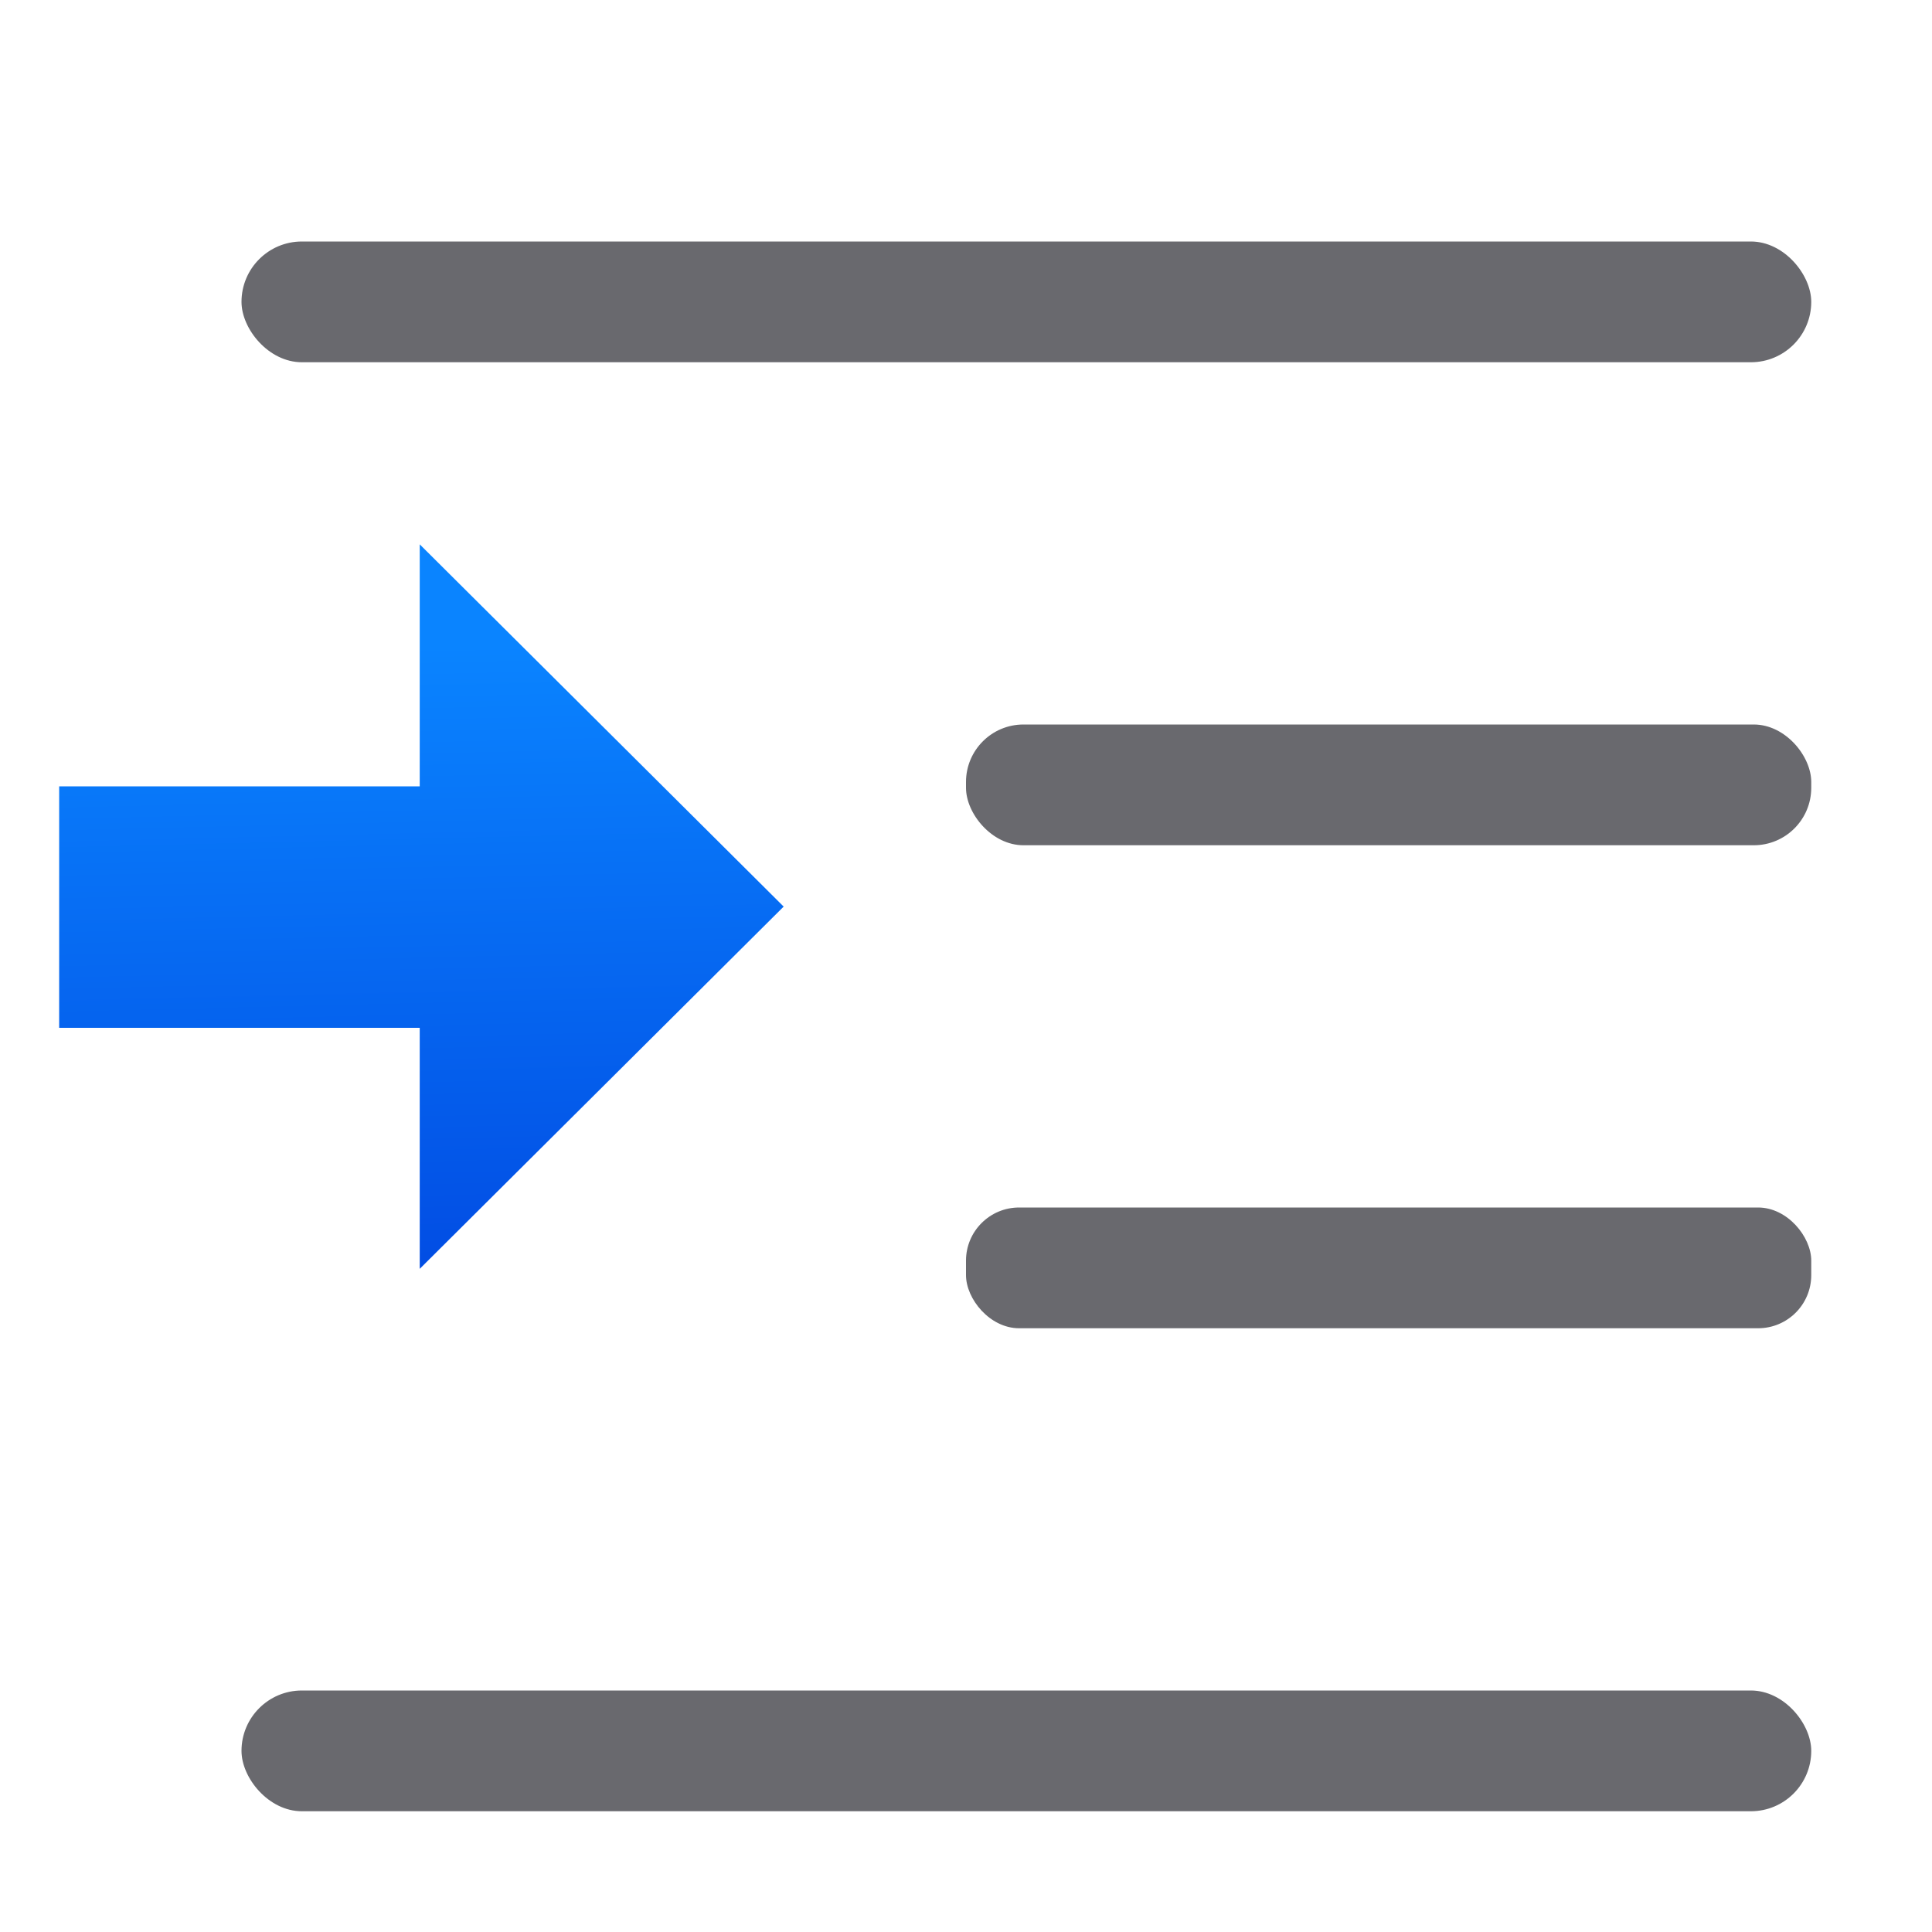 <?xml version="1.0" encoding="UTF-8" standalone="no"?>
<svg
   xmlns:dc="http://purl.org/dc/elements/1.1/"
   xmlns:cc="http://creativecommons.org/ns#"
   xmlns:rdf="http://www.w3.org/1999/02/22-rdf-syntax-ns#"
   xmlns:svg="http://www.w3.org/2000/svg"
   xmlns="http://www.w3.org/2000/svg"
   xmlns:xlink="http://www.w3.org/1999/xlink"
   xmlns:sodipodi="http://sodipodi.sourceforge.net/DTD/sodipodi-0.dtd"
   xmlns:inkscape="http://www.inkscape.org/namespaces/inkscape"
   viewBox="0 0 16 16"
   version="1.1"
   id="svg18"
   sodipodi:docname="sc_incrementindent.svg"
   inkscape:version="0.92.3 (2405546, 2018-03-11)">
  <defs
     id="defs22">
    <linearGradient
       inkscape:collect="always"
       xlink:href="#a"
       id="linearGradient859"
       x1="2.024"
       y1="10.694"
       x2="2.176"
       y2="4.321"
       gradientUnits="userSpaceOnUse" />
    <linearGradient
       gradientTransform="translate(-41.898)"
       id="a"
       gradientUnits="userSpaceOnUse"
       x1="14"
       x2="13.797"
       y1="22"
       y2="2.136">
      <stop
         offset="0"
         stop-color="#0040dd"
         id="stop829" />
      <stop
         offset="1"
         stop-color="#0a84ff"
         id="stop831" />
    </linearGradient>
  </defs>
  <sodipodi:namedview
     pagecolor="#ffffff"
     bordercolor="#666666"
     borderopacity="1"
     objecttolerance="10"
     gridtolerance="10"
     guidetolerance="10"
     inkscape:pageopacity="0"
     inkscape:pageshadow="2"
     inkscape:window-width="1366"
     inkscape:window-height="685"
     id="namedview20"
     showgrid="false"
     inkscape:zoom="14.75"
     inkscape:cx="-0.71186441"
     inkscape:cy="7.4576271"
     inkscape:window-x="0"
     inkscape:window-y="0"
     inkscape:window-maximized="1"
     inkscape:current-layer="svg18" />
  <g
     style="fill:#0a84ff;stroke:#0a84ff;stroke-linecap:round;stroke-linejoin:round"
     transform="rotate(90,5.989,1.001)"
     id="g6-1">
    <path
       inkscape:connector-curvature="0"
       style="fill:url(#linearGradient859);fill-opacity:1;stroke:url(#linearGradient859);stroke-width:0.999"
       d="m 3.504,4.508 -3.014,3 3.014,3 V 8.512 h 2.986 v -2 H 3.504 Z"
       transform="matrix(0,1,1,0,4.988,0.01)"
       id="path2-2" />
  </g>
  <g
     fill="#69696e"
     id="g16">
    <rect
       height="1"
       ry=".5"
       width="13"
       x="2"
       y="2"
       id="rect8" />
    <rect
       height="1"
       ry=".44"
       width="7"
       x="8"
       y="10"
       id="rect10" />
    <rect
       height="1"
       ry=".5"
       width="13"
       x="2"
       y="14"
       id="rect12" />
    <rect
       height="1"
       ry=".476"
       width="7"
       x="8"
       y="6"
       id="rect14" />
  </g>
</svg>
